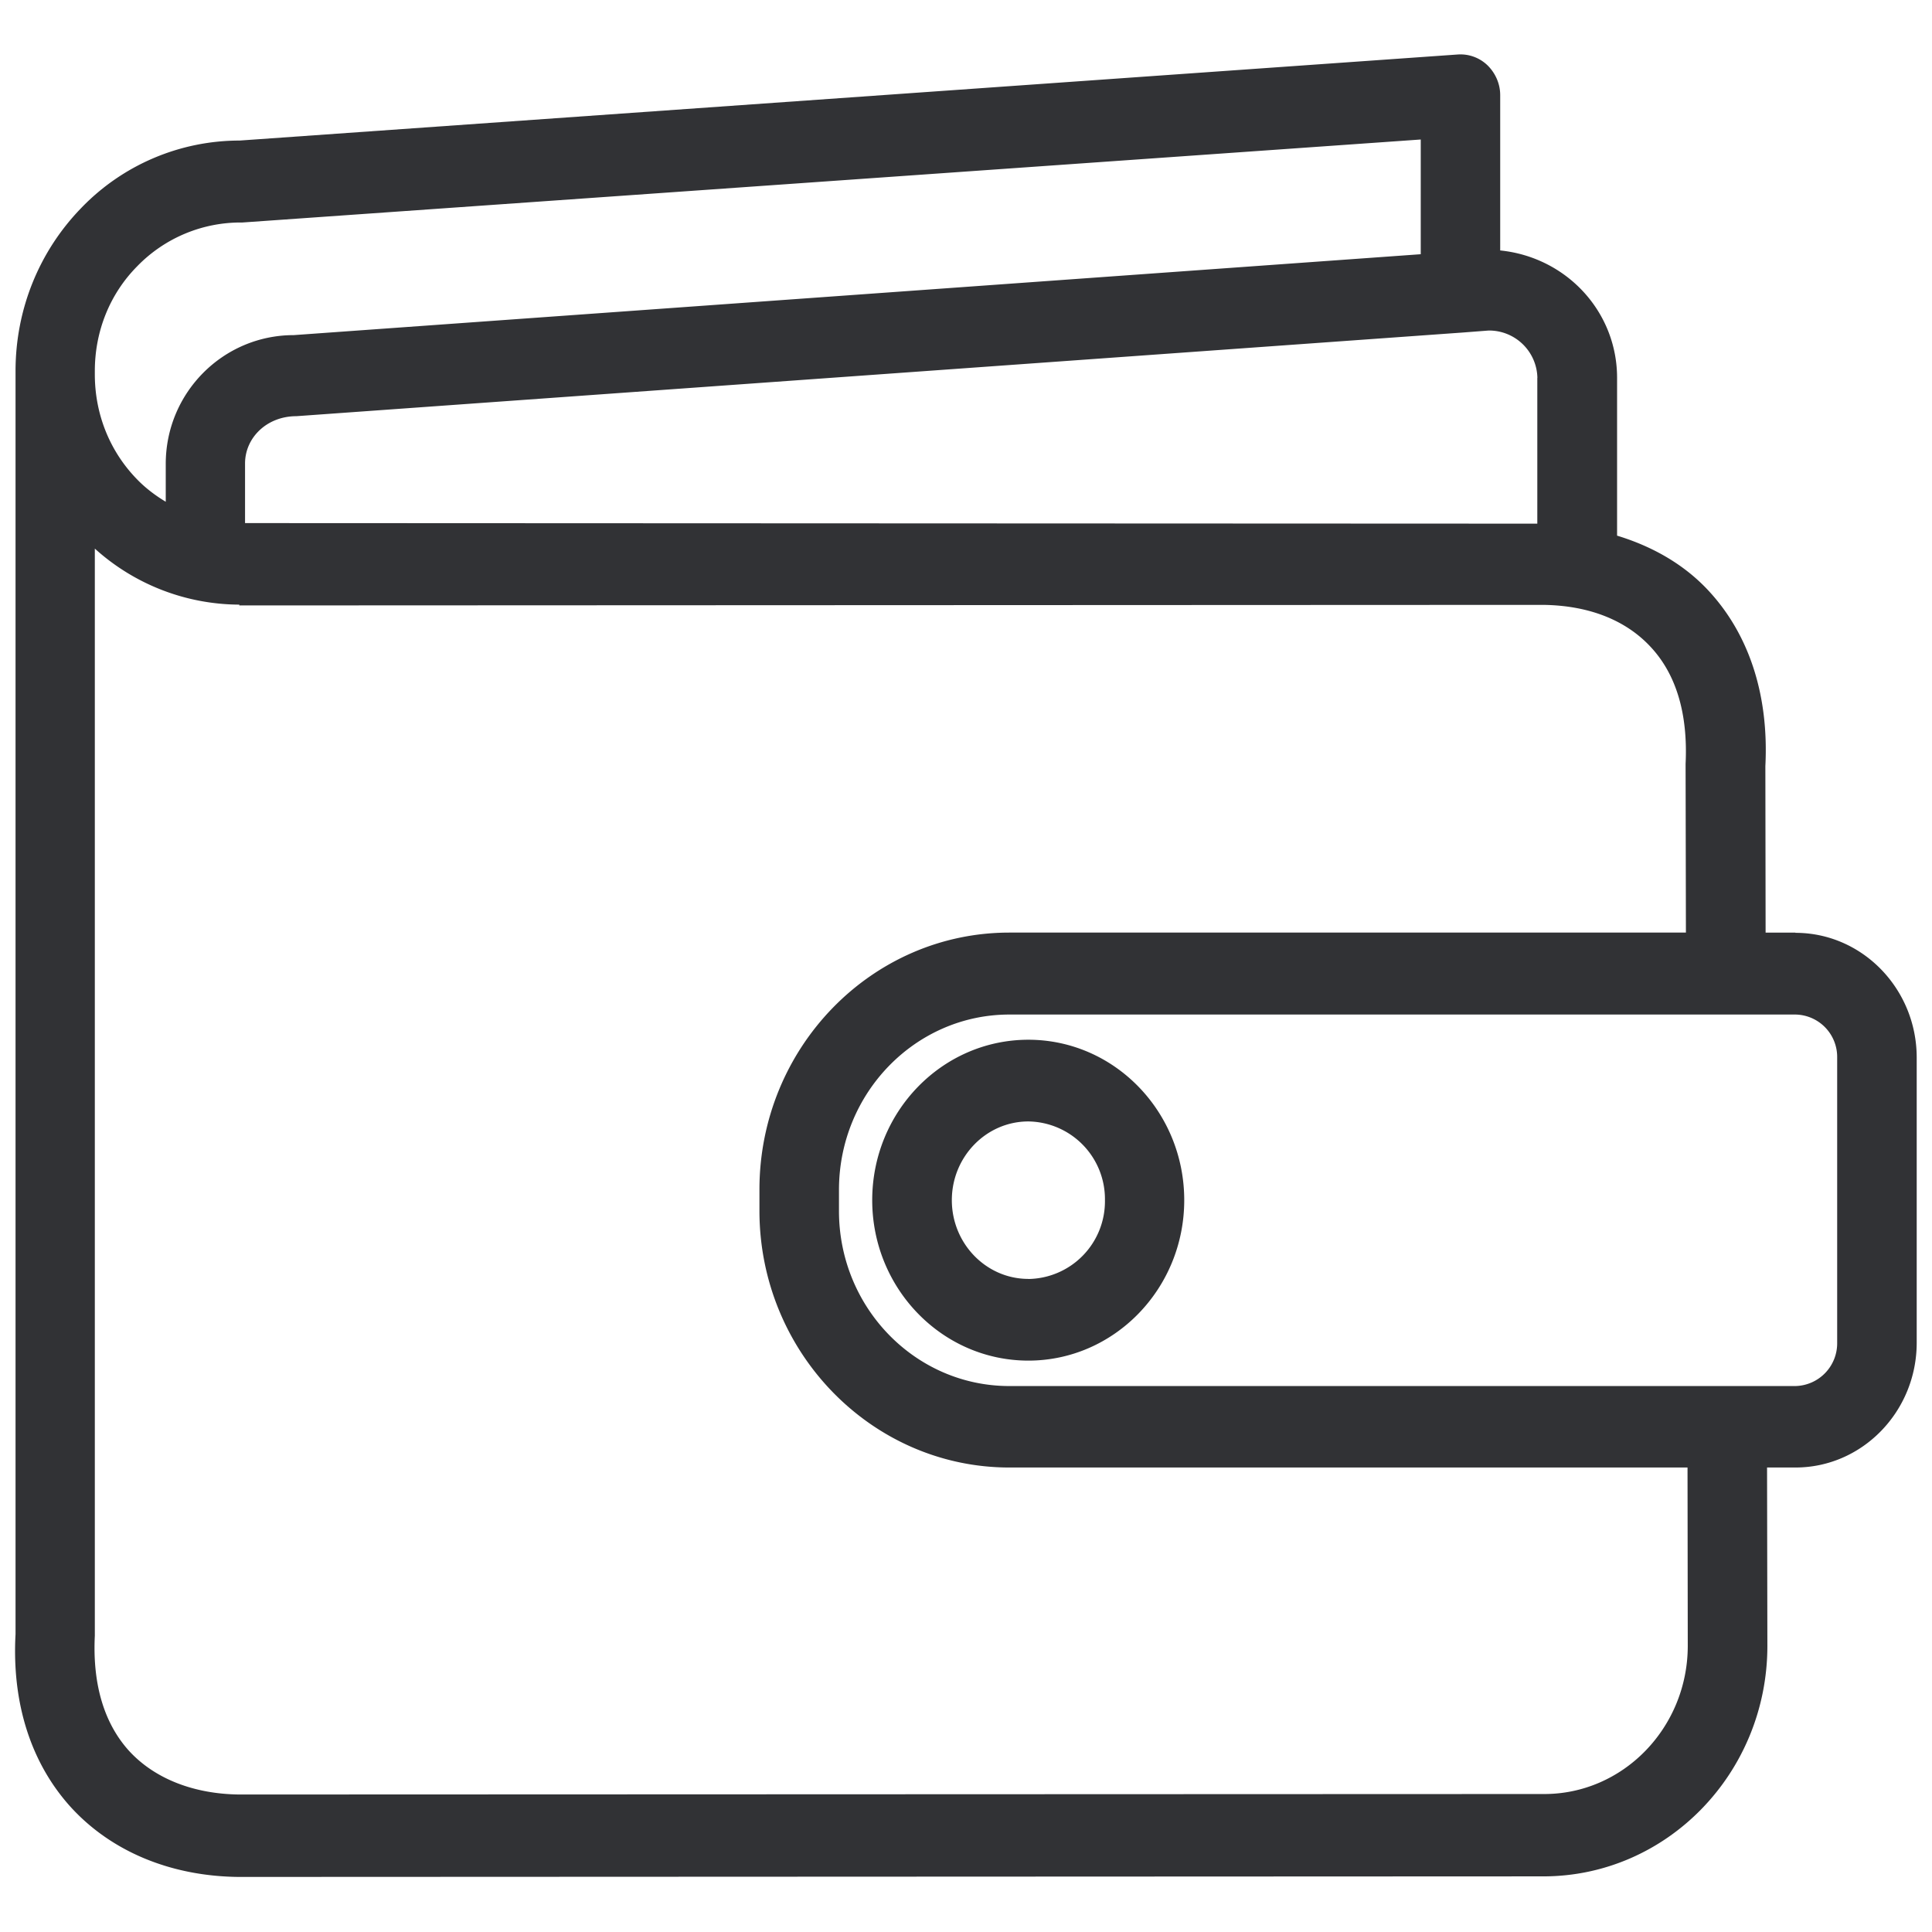 <svg width="24" height="24" viewBox="0 0 24 24" xmlns="http://www.w3.org/2000/svg"><path d="M22.822 16.68v-3.542a.527.527 0 00-.521-.535h-9.762c-1.166 0-2.117.975-2.117 2.178v.262c0 1.2.948 2.175 2.117 2.175h9.765a.531.531 0 00.518-.538zm-1.856 3.765l-.003-2.215h-8.424c-1.71 0-3.105-1.432-3.105-3.19v-.262c0-1.761 1.391-3.193 3.105-3.193h8.404l-.004-2.095c.03-.618-.114-1.105-.426-1.445-.313-.343-.777-.524-1.345-.531l-16.195.007v-.01a2.693 2.693 0 01-1.795-.696V20.32c-.03.608.118 1.092.427 1.432.316.343.8.534 1.368.54l16.198-.006c.989.007 1.795-.823 1.795-1.842zM1.178 4.61v.04c0 .494.185.958.528 1.308.104.107.225.198.353.275v-.47c0-.884.712-1.6 1.59-1.6l14-1.005V1.733L3.01 2.764a1.79 1.79 0 00-1.304.542c-.343.346-.528.81-.528 1.304zm17.92.084a.6.6 0 00-.606-.588l-.35.027h-.003L3.682 5.17c-.366 0-.638.266-.638.588v.74l16.053.007V4.694zm3.206 6.894c.83 0 1.506.696 1.506 1.55v3.542c0 .854-.676 1.55-1.506 1.55h-.353l.004 2.215c0 1.58-1.247 2.864-2.784 2.864l-16.201.007c-.844-.007-1.58-.313-2.084-.86-.498-.545-.74-1.292-.693-2.155V4.61c0-.763.29-1.483.814-2.024a2.73 2.73 0 011.97-.84L18.108.677a.484.484 0 01.37.134c.1.098.158.232.158.37v1.93c.823.084 1.452.76 1.452 1.583v1.96c.45.137.847.366 1.15.699.497.544.736 1.294.692 2.164l.003 2.068h.37v.003zm-9.53 4.3a.965.965 0 00.952-.979.965.965 0 00-.951-.978c-.525 0-.951.44-.951.978s.426.978.95.978zm0-2.972c1.07 0 1.937.894 1.937 1.993 0 1.1-.87 1.993-1.936 1.993-1.07 0-1.94-.894-1.94-1.993 0-1.1.87-1.993 1.94-1.993z" fill="#313235" fill-rule="nonzero"/></svg>